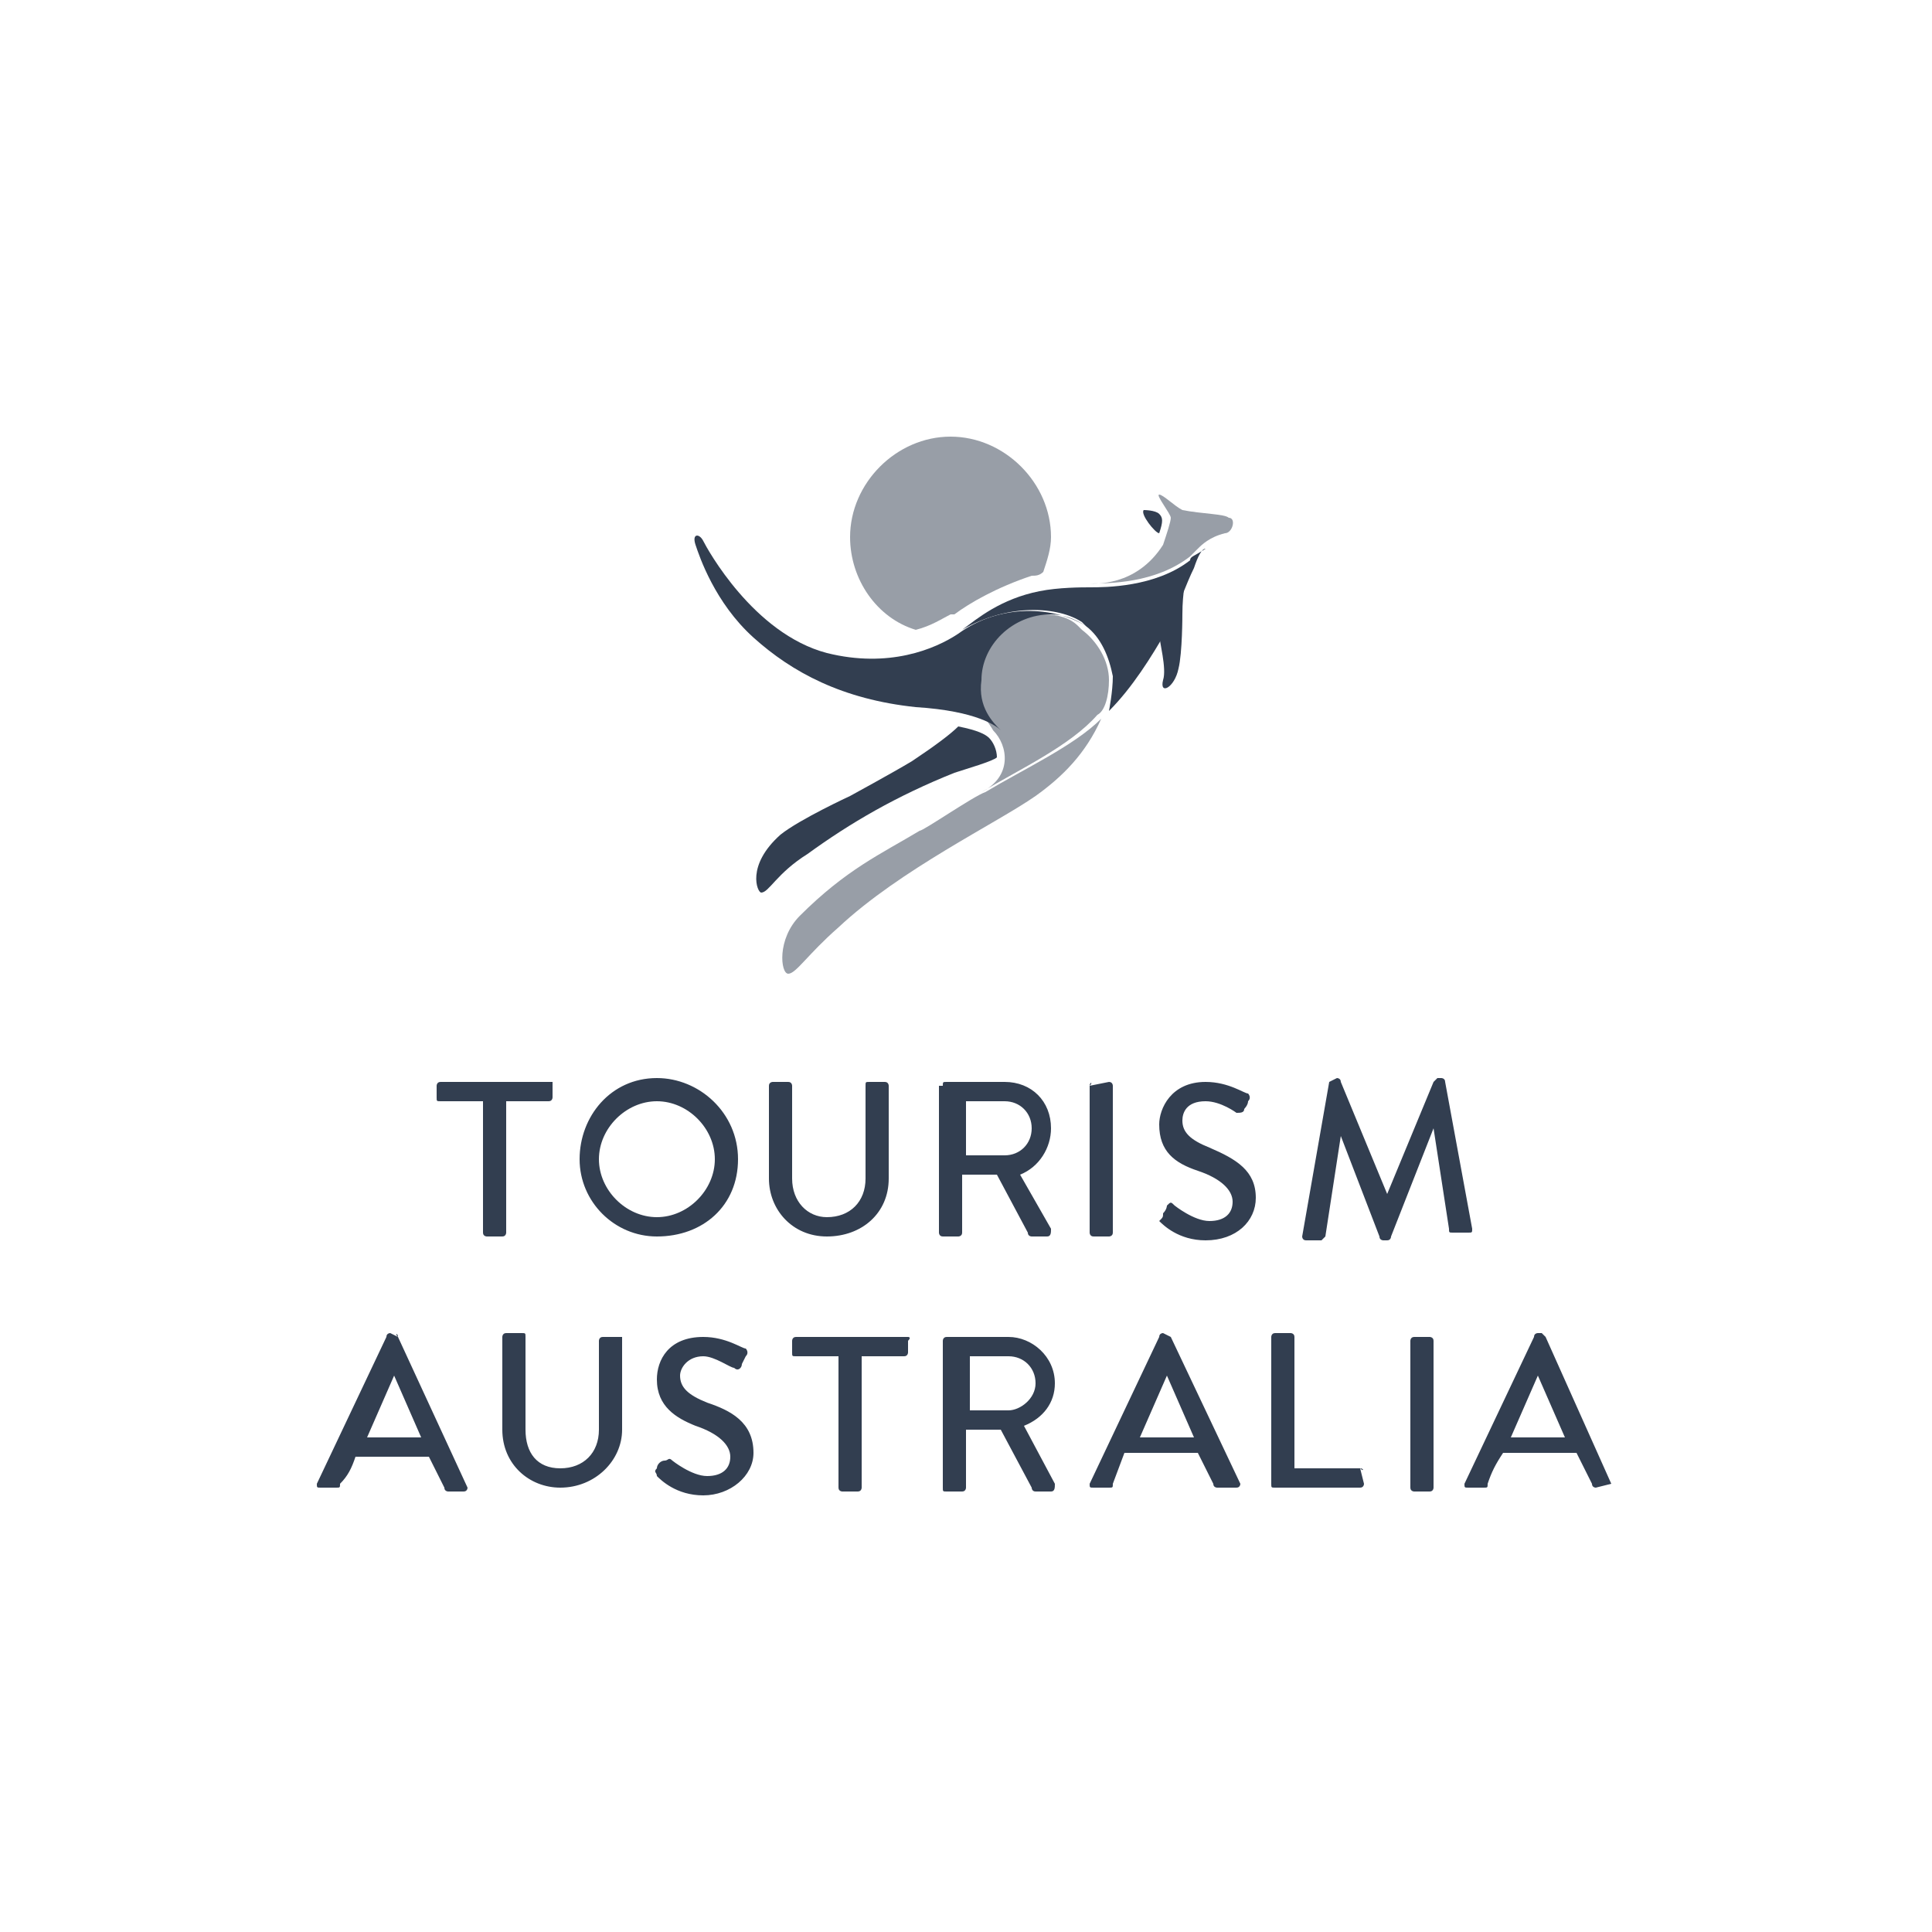 <svg xmlns="http://www.w3.org/2000/svg" width="50" height="50" viewBox="0 0 50 50"><path fill="#323E50" d="M25.6 19.1c-.1-.1-.3-.2-.8-.3-.2.2-.6.5-1.2.9-.5.3-1.6.9-1.6.9s-1.3.6-1.8 1c-.9.8-.6 1.5-.5 1.5.2 0 .4-.5 1.2-1 1.1-.8 2.3-1.5 3.8-2.1.3-.1 1-.3 1.1-.4 0-.2-.1-.4-.2-.5zM30 13.8c.1-.3.1-.4 0-.5-.1-.1-.4-.1-.4-.1-.1.1.3.6.4.6"/><path fill="#989EA7" d="M28.7 17.6c0-.5-.3-1-.7-1.3l-.1-.1c-.2-.2-.5-.3-.9-.3-.9 0-1.7.7-1.8 1.7 0 .7.4 1.1.5 1.3.4.4.5 1.2-.3 1.6 1-.6 2.3-1.2 3-2 .2-.1.3-.5.3-.9"/><path fill="#323E50" d="M24.8 16.4c-.6.4-1.8.9-3.4.5-1.9-.5-3.1-2.7-3.2-2.9-.1-.2-.3-.2-.2.1.1.3.5 1.5 1.5 2.4s2.3 1.6 4.2 1.8c1.6.1 2.1.5 2.2.6-.2-.2-.6-.6-.5-1.3 0-.9.8-1.7 1.8-1.7.3 0 .6.1.9.3-.8-.5-2.2-.6-3.3.2"/><path fill="#989EA7" d="M25.5 20.5c-.3.1-1.6 1-1.7 1-1 .6-1.9 1-3.1 2.2-.6.6-.5 1.5-.3 1.5s.5-.5 1.3-1.2c1.6-1.5 4.1-2.7 5.1-3.4.7-.5 1.3-1.1 1.7-2-.7.7-2 1.3-3 1.9M31.8 13.4c-.1-.1-.7-.1-1.2-.2-.2-.1-.5-.4-.6-.4s.3.5.3.6-.1.4-.2.7c-.7 1.1-1.8 1-1.9 1 .5 0 1.7 0 2.6-.7l.2-.2c.1-.1.3-.3.7-.4.2 0 .3-.4.1-.4"/><path fill="#323E50" d="M30 16.4c0 .2.2.9.1 1.2-.1.4.3.2.4-.3.1-.4.1-1.4.1-1.4 0-.6.1-.9.1-1.2-.2.5-.4 1.1-.7 1.7"/><path fill="#989EA7" d="M24.7 15.9c.4-.3 1.1-.7 2-1 .1 0 .2 0 .3-.1.1-.3.2-.6.2-.9 0-1.4-1.2-2.6-2.6-2.6s-2.6 1.2-2.6 2.6c0 1.1.7 2.1 1.7 2.4.4-.1.7-.3.9-.4h.1"/><path fill="#323E50" d="M30.8 14.5c-.9.7-2.2.7-2.6.7-.2 0-.8 0-1.3.1-1 .2-1.6.7-2 1 1.2-.7 2.5-.6 3.1-.2l.1.1c.4.3.6.8.7 1.3 0 .4-.1.9-.1.9.6-.6 1.1-1.4 1.5-2.1.3-.6.5-1.2.7-1.6.1-.3.2-.5.3-.5-.3.2-.4.2-.4.3"/><path fill="#323E50" d="M10.3 34.6c0-.1-.1-.1 0 0l-.2-.1s-.1 0-.1.1l-1.8 3.8c0 .1 0 .1.1.1h.4c.1 0 .1 0 .1-.1.2-.2.3-.4.4-.7h1.9l.4.8c0 .1.1.1.1.1h.4c.1 0 .1-.1.1-.1l-1.8-3.9zm-.8 2.6l.7-1.6.7 1.6h-1.4zM16 34.6h-.4c-.1 0-.1.1-.1.1v2.3c0 .6-.4 1-1 1s-.9-.4-.9-1v-2.4c0-.1 0-.1-.1-.1h-.4c-.1 0-.1.1-.1.1v2.4c0 .9.7 1.5 1.5 1.5.9 0 1.6-.7 1.6-1.5v-2.4h-.1M18.3 36.3c-.5-.2-.7-.4-.7-.7 0-.2.2-.5.6-.5.3 0 .7.3.8.3.1.1.2 0 .2-.1l.1-.2c.1-.1 0-.2 0-.2-.1 0-.5-.3-1.1-.3-.9 0-1.2.6-1.2 1.1 0 .7.5 1 1 1.2.6.2.9.5.9.8s-.2.5-.6.5c-.4 0-.9-.4-.9-.4-.1-.1-.1 0-.2 0s-.2.1-.2.2c-.1.1 0 .1 0 .2.1.1.5.5 1.2.5s1.3-.5 1.3-1.1c0-.8-.6-1.1-1.2-1.3M23.5 34.6h-2.9c-.1 0-.1.1-.1.1v.3c0 .1 0 .1.1.1h1.1v3.4c0 .1.1.1.1.1h.4c.1 0 .1-.1.1-.1v-3.4h1.1c.1 0 .1-.1.1-.1v-.3c.1-.1 0-.1 0-.1M27.3 35.8c0-.7-.6-1.2-1.2-1.2h-1.6c-.1 0-.1.1-.1.1v3.8c0 .1 0 .1.1.1h.4c.1 0 .1-.1.1-.1v-1.5h.9l.8 1.5s0 .1.1.1h.4c.1 0 .1-.1.1-.2l-.8-1.5c.5-.2.8-.6.8-1.1m-1.2.7h-1v-1.4h1c.4 0 .7.3.7.7 0 .4-.4.7-.7.7"/><path fill="#323E50" d="M30.3 34.6l-.2-.1s-.1 0-.1.1l-1.8 3.8c0 .1 0 .1.1.1h.4c.1 0 .1 0 .1-.1l.3-.8h1.9l.4.8c0 .1.1.1.1.1h.5c.1 0 .1-.1.1-.1l-1.8-3.8zm-.8 2.6l.7-1.6.7 1.6h-1.4zM35.2 38h-1.7v-3.4c0-.1-.1-.1-.1-.1h-.4c-.1 0-.1.1-.1.1v3.8c0 .1 0 .1.1.1h2.2c.1 0 .1-.1.1-.1l-.1-.4c.1.1.1 0 0 0M37 34.6h-.4c-.1 0-.1.1-.1.1v3.8c0 .1.1.1.1.1h.4c.1 0 .1-.1.1-.1v-3.8c0-.1-.1-.1-.1-.1"/><path fill="#323E50" d="M41.7 38.4l-1.7-3.8-.1-.1h-.1s-.1 0-.1.1l-1.8 3.8c0 .1 0 .1.1.1h.4c.1 0 .1 0 .1-.1.1-.3.2-.5.4-.8h1.9l.4.8c0 .1.1.1.1.1l.4-.1m-2.6-1.2l.7-1.6.7 1.6h-1.4zM14.3 28h-2.9c-.1 0-.1.1-.1.1v.3c0 .1 0 .1.1.1h1.1v3.4c0 .1.1.1.1.1h.4c.1 0 .1-.1.1-.1v-3.4h1.1c.1 0 .1-.1.1-.1v-.4M17 27.9c1.1 0 2.1.9 2.1 2.1s-.9 2-2.1 2c-1.1 0-2-.9-2-2s.8-2.1 2-2.1m0 3.6c.8 0 1.5-.7 1.5-1.5s-.7-1.5-1.5-1.5-1.5.7-1.5 1.5.7 1.5 1.5 1.5"/><path fill="#323E50" d="M19.9 28.1c0-.1.1-.1.1-.1h.4c.1 0 .1.1.1.1v2.4c0 .6.4 1 .9 1 .6 0 1-.4 1-1v-2.4c0-.1 0-.1.1-.1h.4c.1 0 .1.1.1.1v2.4c0 .9-.7 1.5-1.6 1.5s-1.5-.7-1.5-1.5v-2.4zM24.4 28.1c0-.1 0-.1.1-.1h1.5c.7 0 1.2.5 1.2 1.2 0 .5-.3 1-.8 1.2l.8 1.4c0 .1 0 .2-.1.2h-.4s-.1 0-.1-.1l-.8-1.5h-.9v1.5c0 .1-.1.1-.1.1h-.4c-.1 0-.1-.1-.1-.1v-3.8h.1zm1.6 1.8c.4 0 .7-.3.7-.7 0-.4-.3-.7-.7-.7h-1v1.4h1zM28.2 28.1c0-.1.1-.1 0 0l.5-.1c.1 0 .1.1.1.1v3.8c0 .1-.1.1-.1.1h-.4c-.1 0-.1-.1-.1-.1v-3.8zM30.1 31.4c.1-.1.1-.2.1-.2.1-.1.1-.1.2 0 0 0 .5.4.9.4s.6-.2.6-.5-.3-.6-.9-.8-1-.5-1-1.2c0-.4.3-1.1 1.2-1.1.6 0 1 .3 1.1.3 0 0 .1.1 0 .2 0 .1-.1.2-.1.2 0 .1-.1.1-.2.1 0 0-.4-.3-.8-.3-.5 0-.6.3-.6.5 0 .3.2.5.7.7.7.3 1.2.6 1.2 1.3 0 .6-.5 1.1-1.3 1.1-.7 0-1.1-.4-1.2-.5.1-.1.1-.1.1-.2"/><path fill="#323E50" d="M34.4 28l.2-.1s.1 0 .1.1l1.2 2.9 1.2-2.9.1-.1h.1s.1 0 .1.1l.7 3.8c0 .1 0 .1-.1.1h-.4c-.1 0-.1 0-.1-.1l-.4-2.6-1.1 2.8s0 .1-.1.1h-.1s-.1 0-.1-.1l-1-2.6-.4 2.6-.1.1h-.4c-.1 0-.1-.1-.1-.1l.7-4z"/></svg>